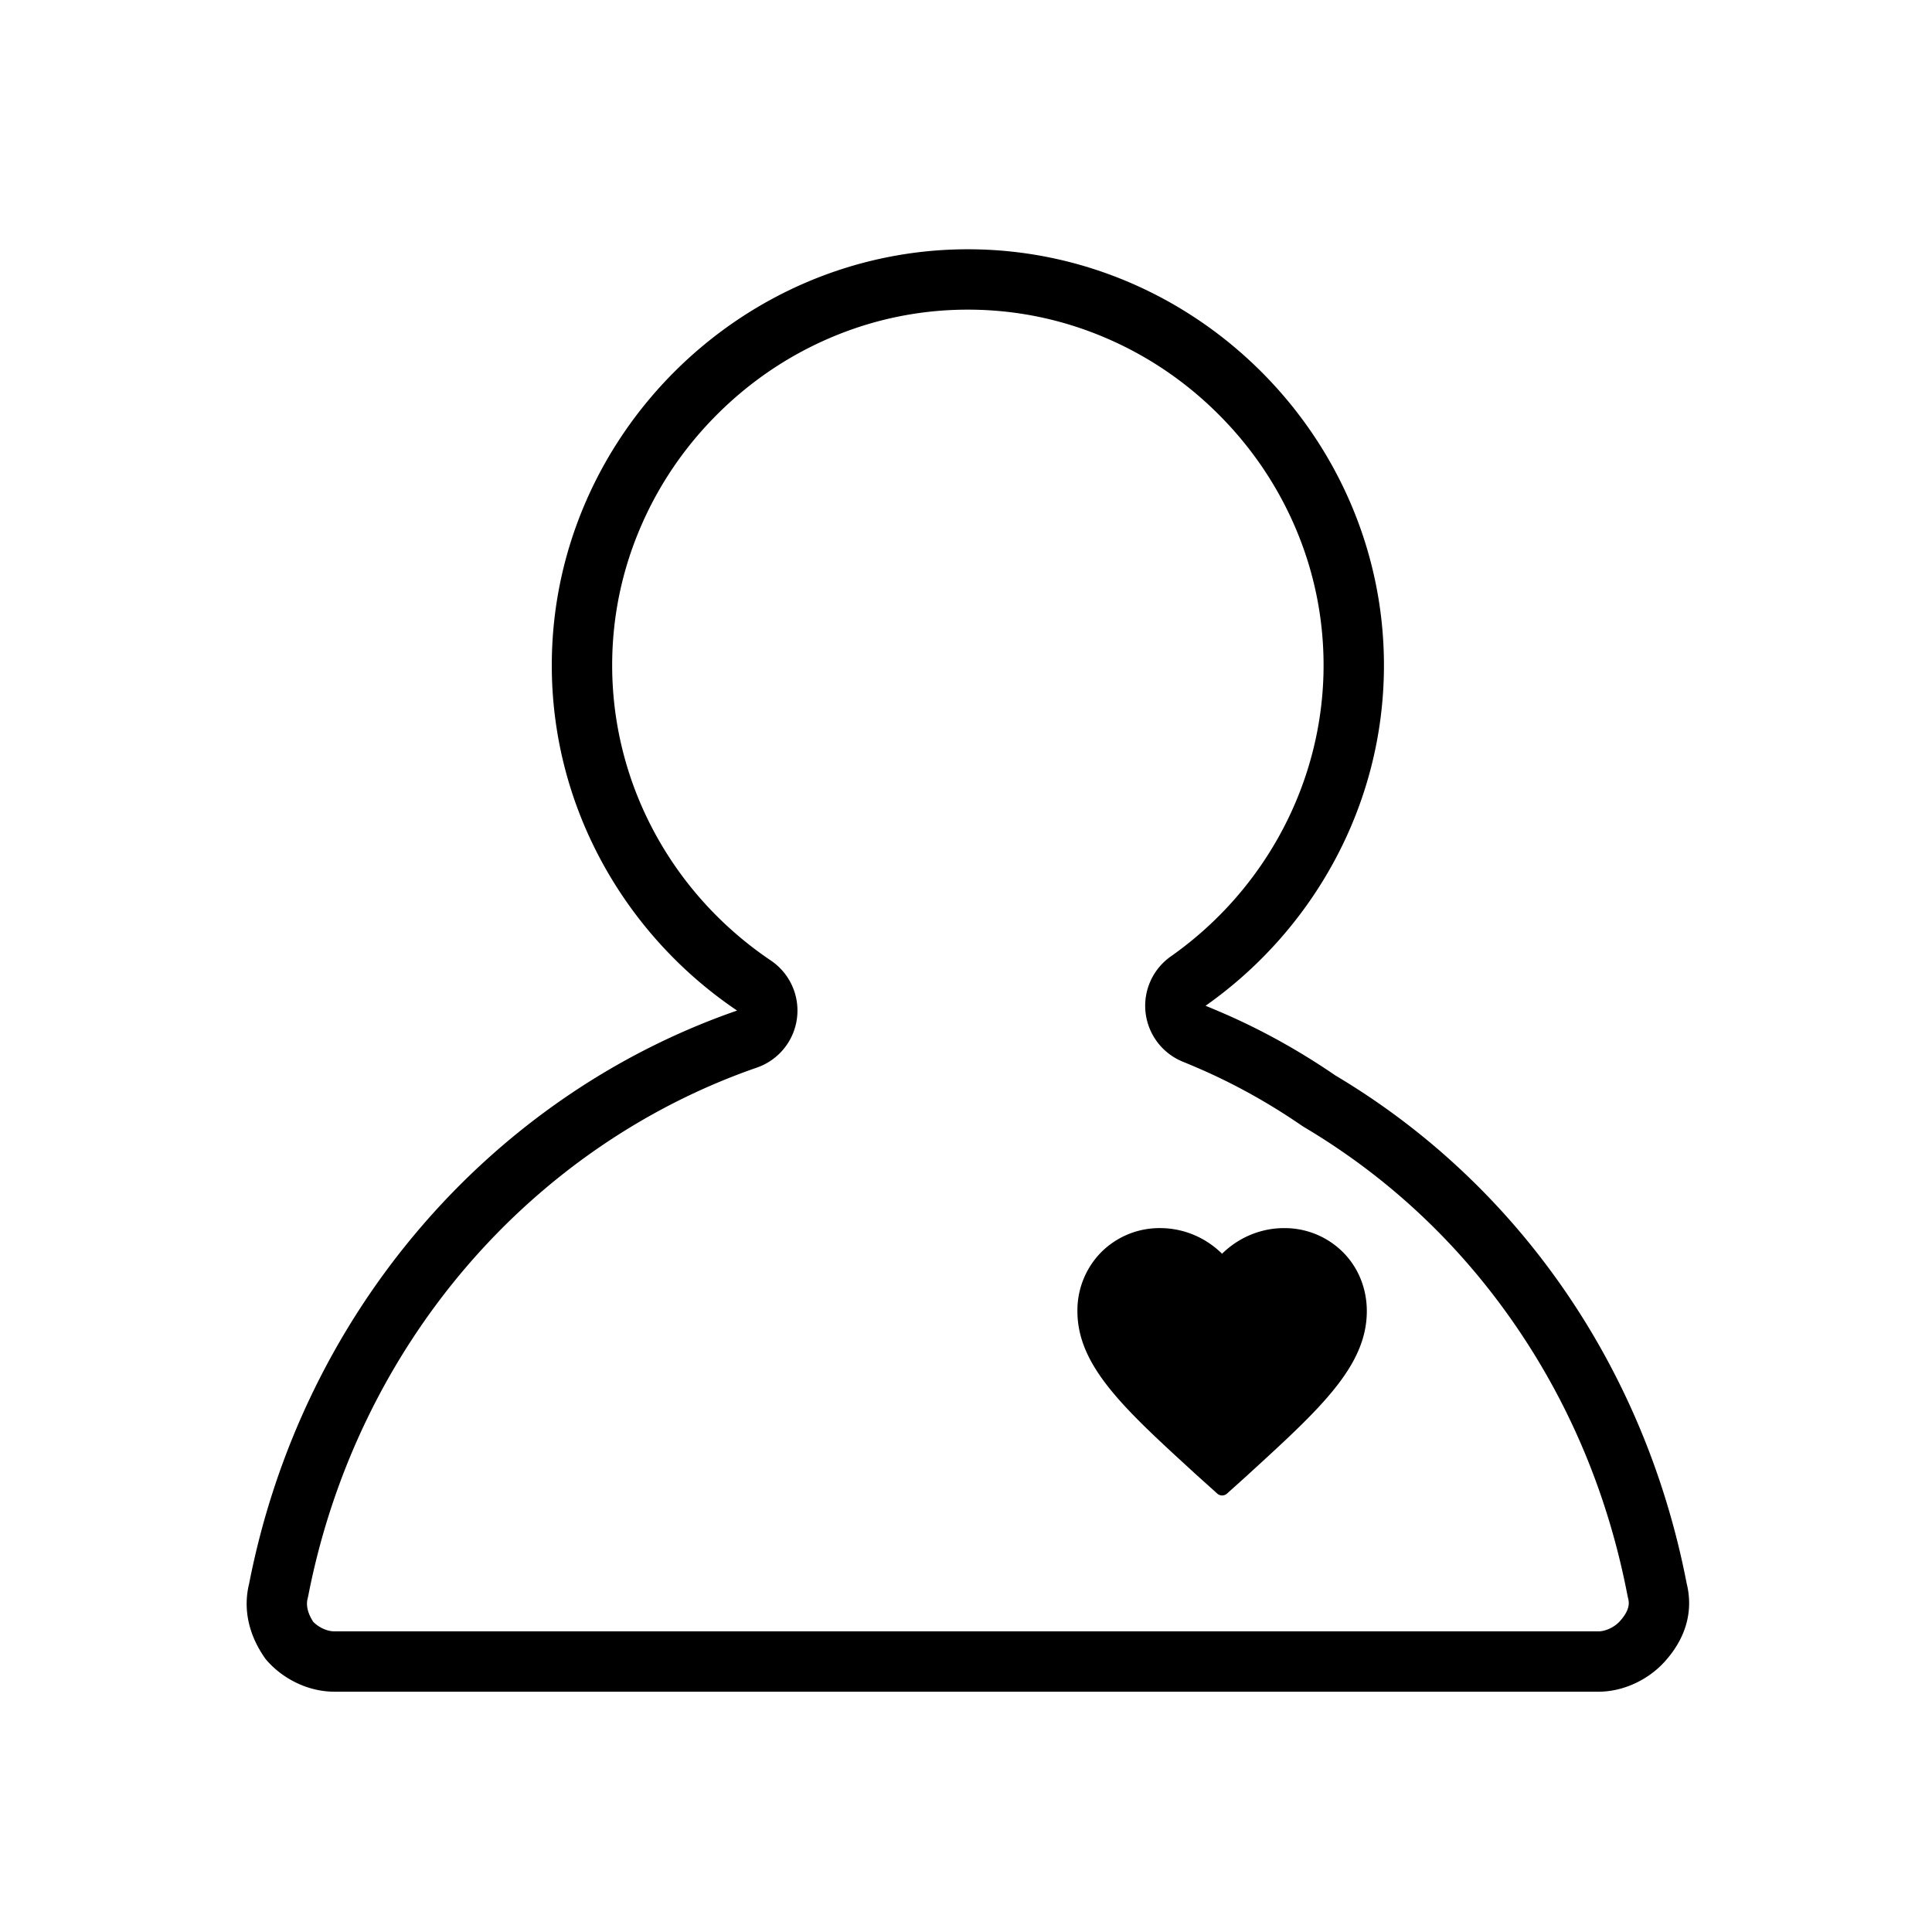<?xml version="1.0" standalone="no"?><!DOCTYPE svg PUBLIC "-//W3C//DTD SVG 1.1//EN" "http://www.w3.org/Graphics/SVG/1.1/DTD/svg11.dtd"><svg class="icon" width="200px" height="200.00px" viewBox="0 0 1024 1024" version="1.1" xmlns="http://www.w3.org/2000/svg"><path fill="#000000" d="M512.99 164.12c25.17 0 49.69 5.01 72.87 14.9 22.44 9.57 42.65 23.26 60.07 40.69s31.11 37.64 40.69 60.07c9.89 23.18 14.9 47.69 14.9 72.87 0 60.93-30.27 118.6-80.96 154.27-9.57 6.74-14.71 18.16-13.38 29.79a32.018 32.018 0 0 0 19.74 26.02c3.74 1.52 7.49 3.12 11.16 4.74 17.63 7.82 35.01 17.56 51.66 28.98 0.56 0.39 1.14 0.75 1.72 1.1 44.29 26.36 81.72 61.43 111.26 104.22 29.55 42.81 49.68 91.12 59.83 143.61 0.11 0.55 0.23 1.1 0.36 1.65 0.45 1.8 1.38 5.54-3.68 11.46-0.1 0.12-0.2 0.23-0.29 0.35-2.79 3.37-7.73 5.81-11.73 5.81H177.94c-0.29-0.01-0.58-0.01-0.86-0.01-3.69 0-8.19-2.08-11.06-5.06-4.37-6.72-3.28-11.08-2.91-12.56 0.13-0.53 0.25-1.05 0.35-1.59 12.67-64.81 41.73-125.1 84.05-174.36 41.6-48.42 94.72-84.8 153.64-105.22a31.988 31.988 0 0 0 21.25-26.09 31.988 31.988 0 0 0-13.84-30.67c-52.66-35.5-84.1-93.98-84.1-156.44 0-25.17 5.01-49.69 14.9-72.87 9.57-22.44 23.26-42.65 40.69-60.07 17.43-17.43 37.64-31.11 60.07-40.69 23.18-9.89 47.69-14.9 72.87-14.9m0-32c-120.81 0-220.53 99.72-220.53 220.53 0 75.74 39.2 143.18 98.21 182.97-129.87 45.01-230.41 159.36-258.61 303.67-3.46 13.9 0 27.81 8.66 39.96 8.66 10.43 22.51 17.38 36.36 17.38v0.01h670.14c13.85 0 27.7-6.94 36.36-17.38 10.4-12.18 13.85-26.06 10.4-39.96-22.06-114.05-89-211.43-186.14-269.25-18.54-12.71-37.61-23.33-56.79-31.84a439.06 439.06 0 0 0-12.08-5.13c56.96-40.08 94.55-106.28 94.55-180.44 0-120.8-99.72-220.52-220.53-220.52z"  /><path fill="#000000" d="M660.73 655.4a47.697 47.697 0 0 0-13.01 9.11 47.747 47.747 0 0 0-13-9.12 46.472 46.472 0 0 0-19.8-4.47 43.68 43.68 0 0 0-31.2 12.72 43.901 43.901 0 0 0-12.67 31.28c0 29.06 24.68 51.64 62.05 85.84l1.52 1.38 10.56 9.5a3.866 3.866 0 0 0 5.15 0l10.52-9.46 1.53-1.41c37.38-34.18 62.06-56.75 62.06-85.84 0-11.97-4.49-23.09-12.67-31.28a43.692 43.692 0 0 0-31.22-12.72c-6.79-0.02-13.63 1.54-19.82 4.47z"  /></svg>